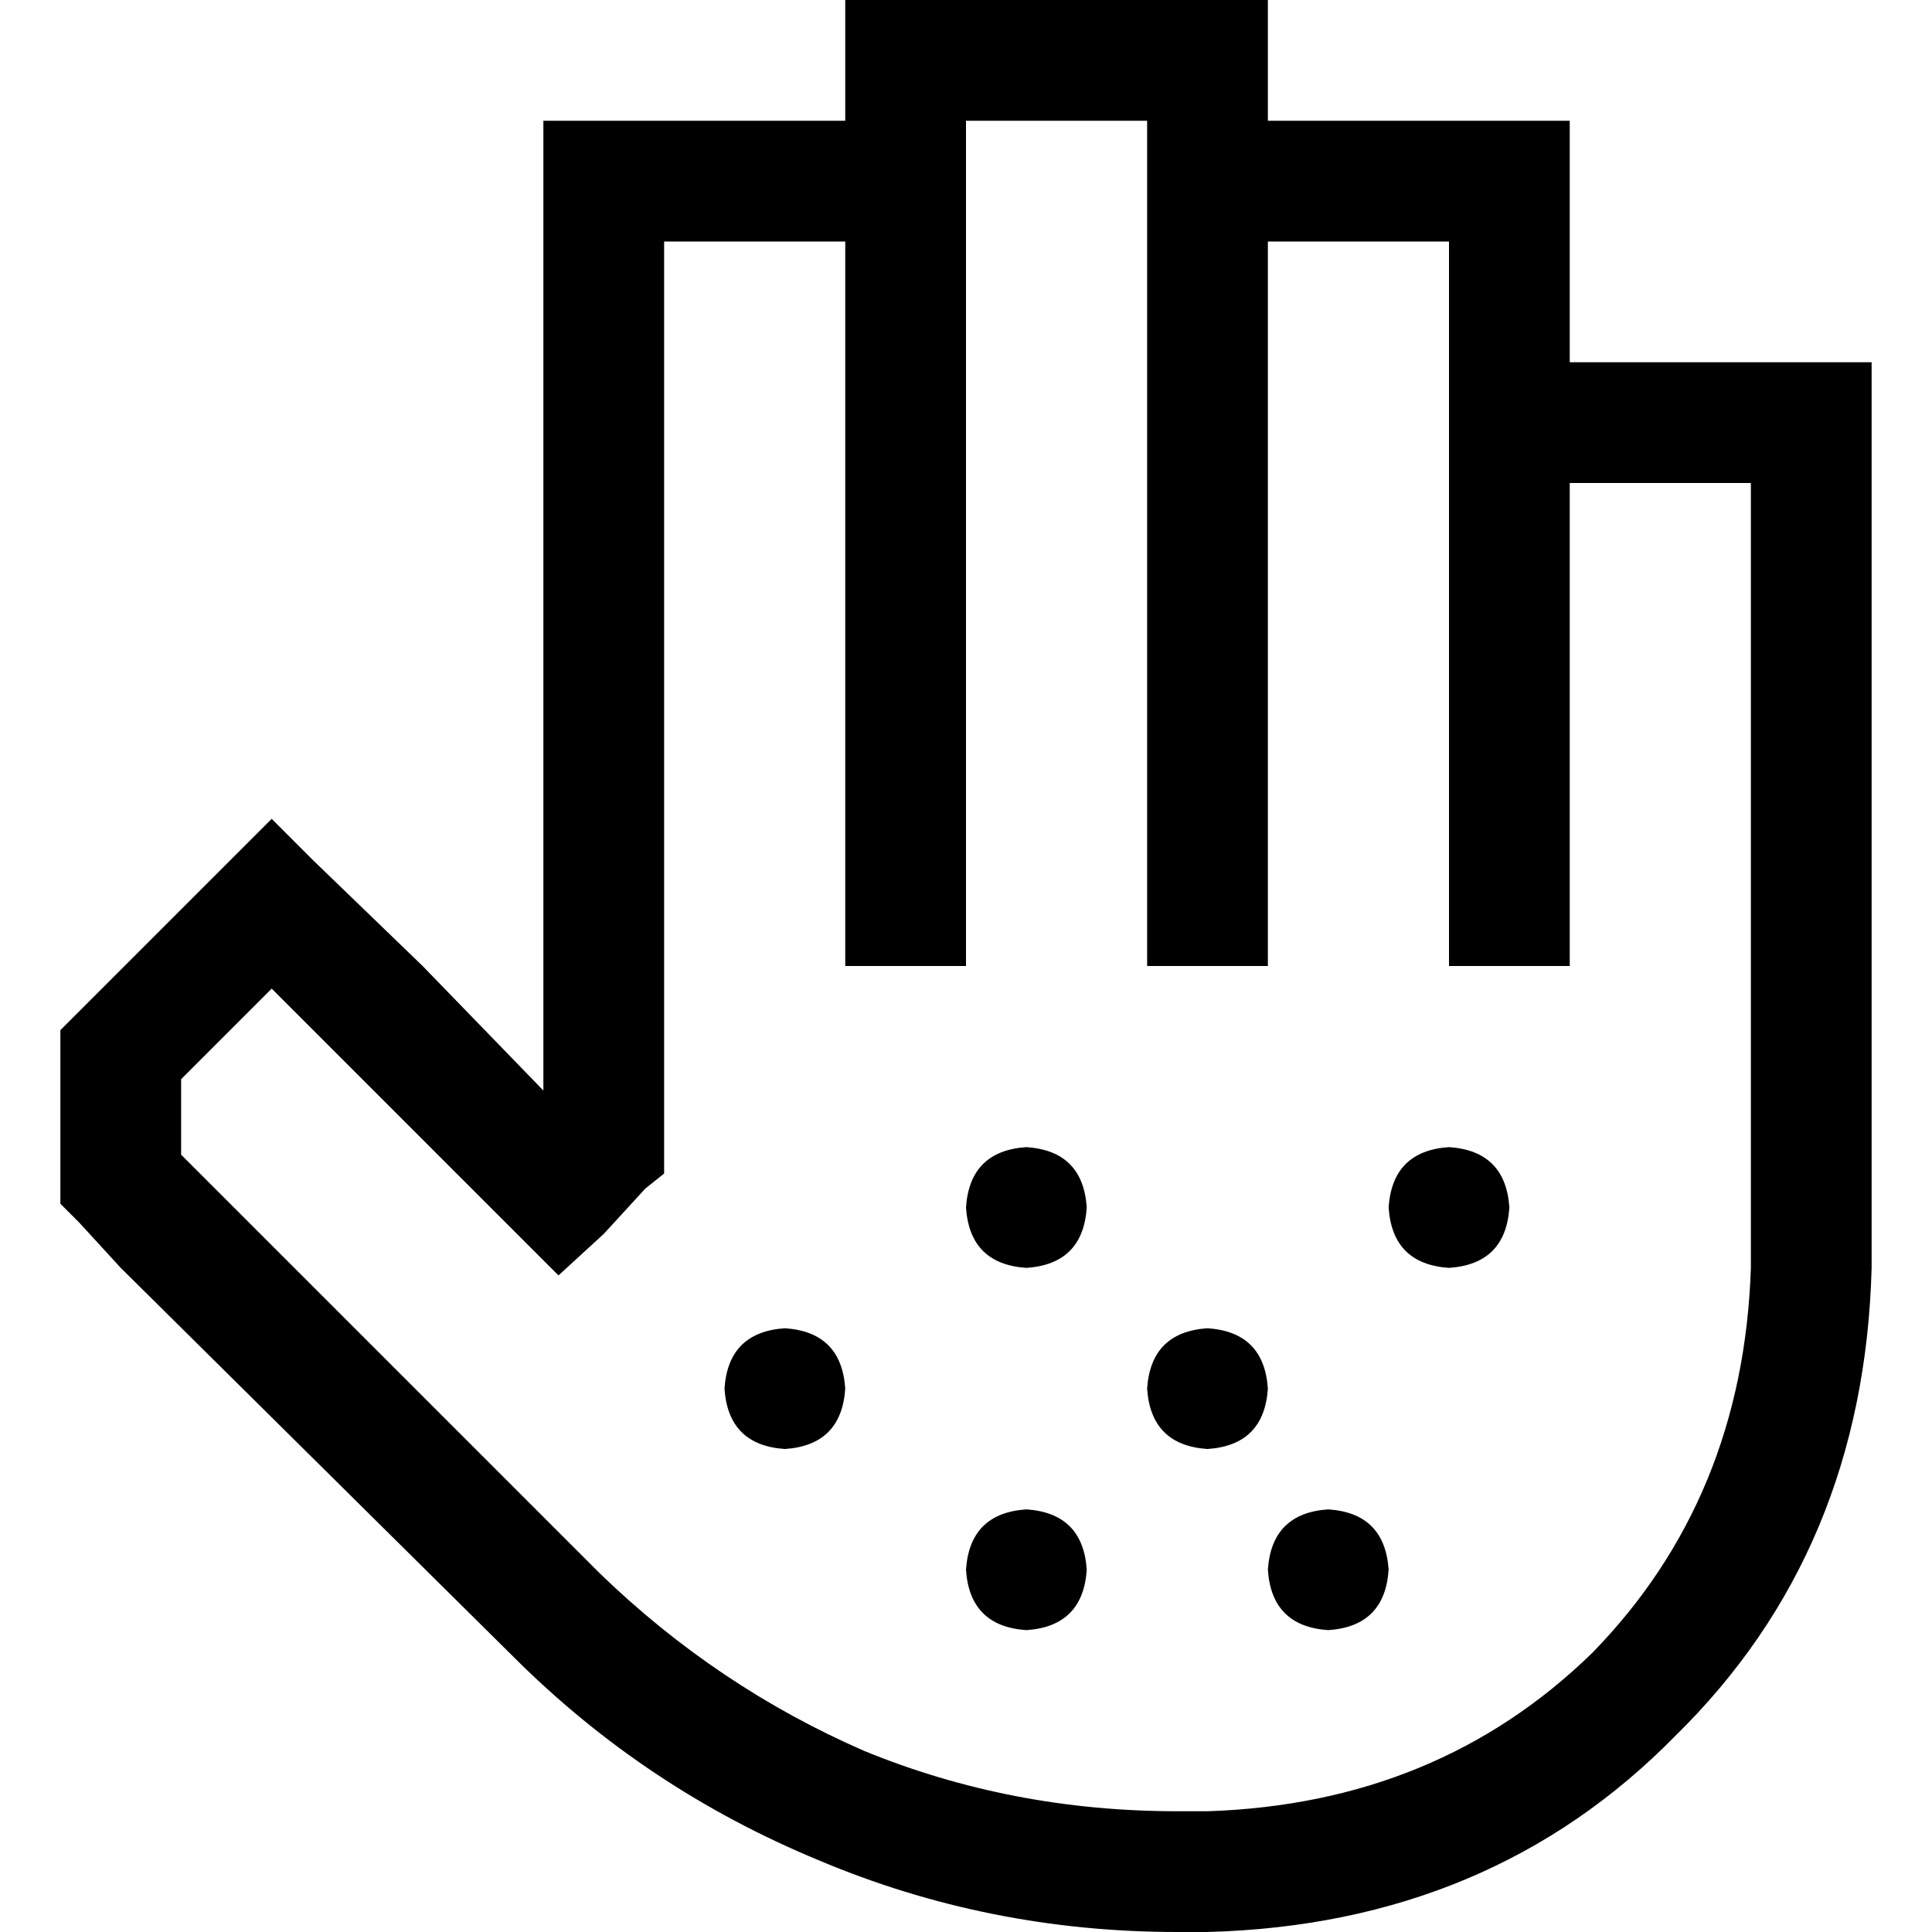 <svg xmlns="http://www.w3.org/2000/svg" viewBox="0 0 512 512">
  <path d="M 224 0 L 240 0 L 224 0 L 336 0 L 336 16 L 336 16 L 336 32 L 336 32 L 400 32 L 416 32 L 416 48 L 416 48 L 416 96 L 416 96 L 416 96 L 416 96 L 480 96 L 496 96 L 496 112 L 496 112 L 496 336 L 496 336 Q 494 411 444 460 Q 395 510 320 512 L 320 512 L 320 512 L 312 512 L 312 512 Q 262 512 217 493 Q 171 474 136 439 L 32 336 L 32 336 L 21 324 L 21 324 L 16 319 L 16 319 L 16 313 L 16 313 L 16 279 L 16 279 L 16 273 L 16 273 L 21 268 L 21 268 L 61 228 L 61 228 L 72 217 L 72 217 L 83 228 L 83 228 L 112 256 L 112 256 L 144 289 L 144 289 L 144 48 L 144 48 L 144 32 L 144 32 L 160 32 L 224 32 L 224 16 L 224 16 L 224 0 L 224 0 Z M 384 128 L 384 112 L 384 128 L 384 112 L 384 64 L 384 64 L 336 64 L 336 64 L 336 80 L 336 80 L 336 240 L 336 240 L 336 256 L 336 256 L 304 256 L 304 256 L 304 240 L 304 240 L 304 80 L 304 80 L 304 64 L 304 64 L 304 64 L 304 64 L 304 48 L 304 48 L 304 32 L 304 32 L 256 32 L 256 32 L 256 48 L 256 48 L 256 240 L 256 240 L 256 256 L 256 256 L 224 256 L 224 256 L 224 240 L 224 240 L 224 64 L 224 64 L 176 64 L 176 64 L 176 304 L 176 304 L 176 311 L 176 311 L 171 315 L 171 315 L 160 327 L 160 327 L 148 338 L 148 338 L 137 327 L 137 327 L 89 279 L 89 279 L 72 262 L 72 262 L 48 286 L 48 286 L 48 306 L 48 306 L 55 313 L 55 313 L 159 417 L 159 417 Q 190 447 229 464 Q 268 480 312 480 L 320 480 L 320 480 L 320 480 L 320 480 Q 381 478 422 438 Q 462 397 464 336 L 464 128 L 464 128 L 416 128 L 416 128 L 416 240 L 416 240 L 416 256 L 416 256 L 384 256 L 384 256 L 384 240 L 384 240 L 384 128 L 384 128 L 384 128 L 384 128 Z M 256 320 Q 257 305 272 304 Q 287 305 288 320 Q 287 335 272 336 Q 257 335 256 320 L 256 320 Z M 304 368 Q 305 353 320 352 Q 335 353 336 368 Q 335 383 320 384 Q 305 383 304 368 L 304 368 Z M 384 304 Q 399 305 400 320 Q 399 335 384 336 Q 369 335 368 320 Q 369 305 384 304 L 384 304 Z M 336 416 Q 337 401 352 400 Q 367 401 368 416 Q 367 431 352 432 Q 337 431 336 416 L 336 416 Z M 272 400 Q 287 401 288 416 Q 287 431 272 432 Q 257 431 256 416 Q 257 401 272 400 L 272 400 Z M 192 368 Q 193 353 208 352 Q 223 353 224 368 Q 223 383 208 384 Q 193 383 192 368 L 192 368 Z" />
</svg>